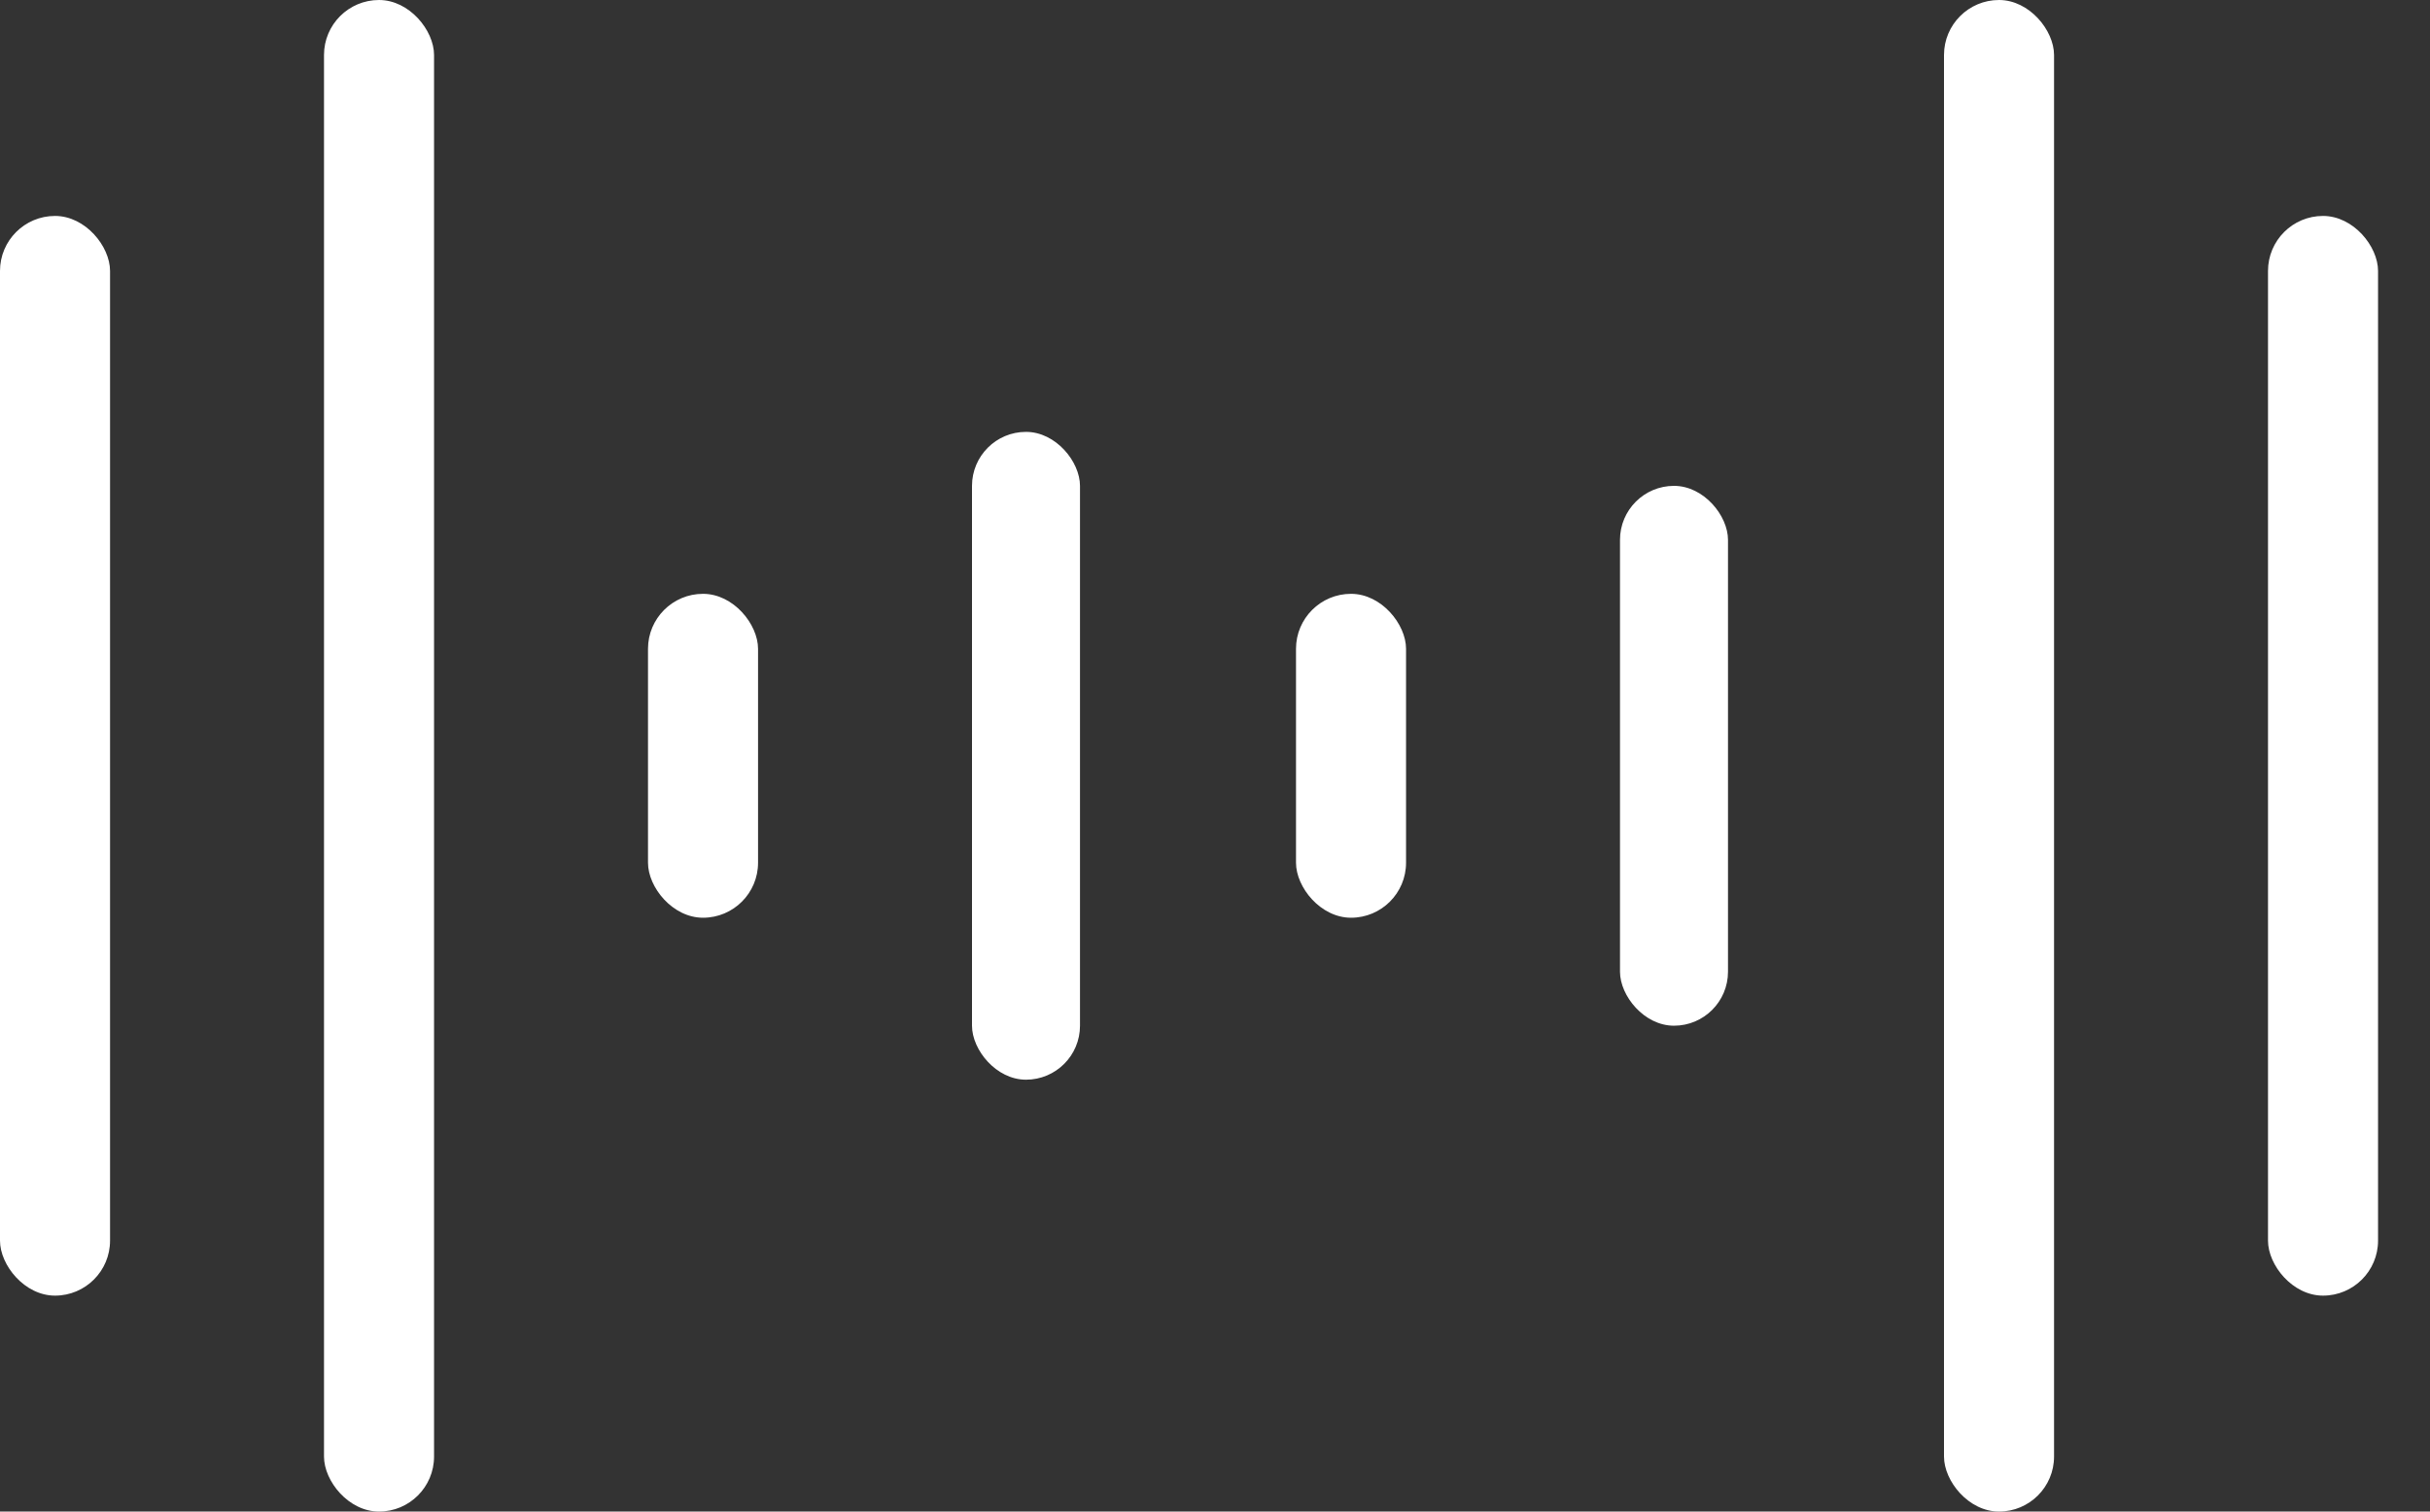 <svg width="45" height="28" viewBox="0 0 45 28" fill="none" xmlns="http://www.w3.org/2000/svg">
<rect x="0" y="0" width="45" height="28" fill="#333333" stroke="none"/>
<rect x="6" width="2.038" height="28" rx="1.019" fill="white"/>
<rect x="36" width="2.038" height="28" rx="1.019" fill="white"/>
<rect x="12" y="11" width="2.038" height="6" rx="1.019" fill="white"/>
<rect x="18" y="8" width="2" height="12" rx="1" fill="white"/>
<rect x="24" y="11" width="2.038" height="6" rx="1.019" fill="white"/>
<rect x="30" y="9" width="2" height="10" rx="1" fill="white"/>
<rect y="4" width="2.038" height="20" rx="1.019" fill="white"/>
<rect x="42" y="4" width="2.038" height="20" rx="1.019" fill="white"/>
</svg>
